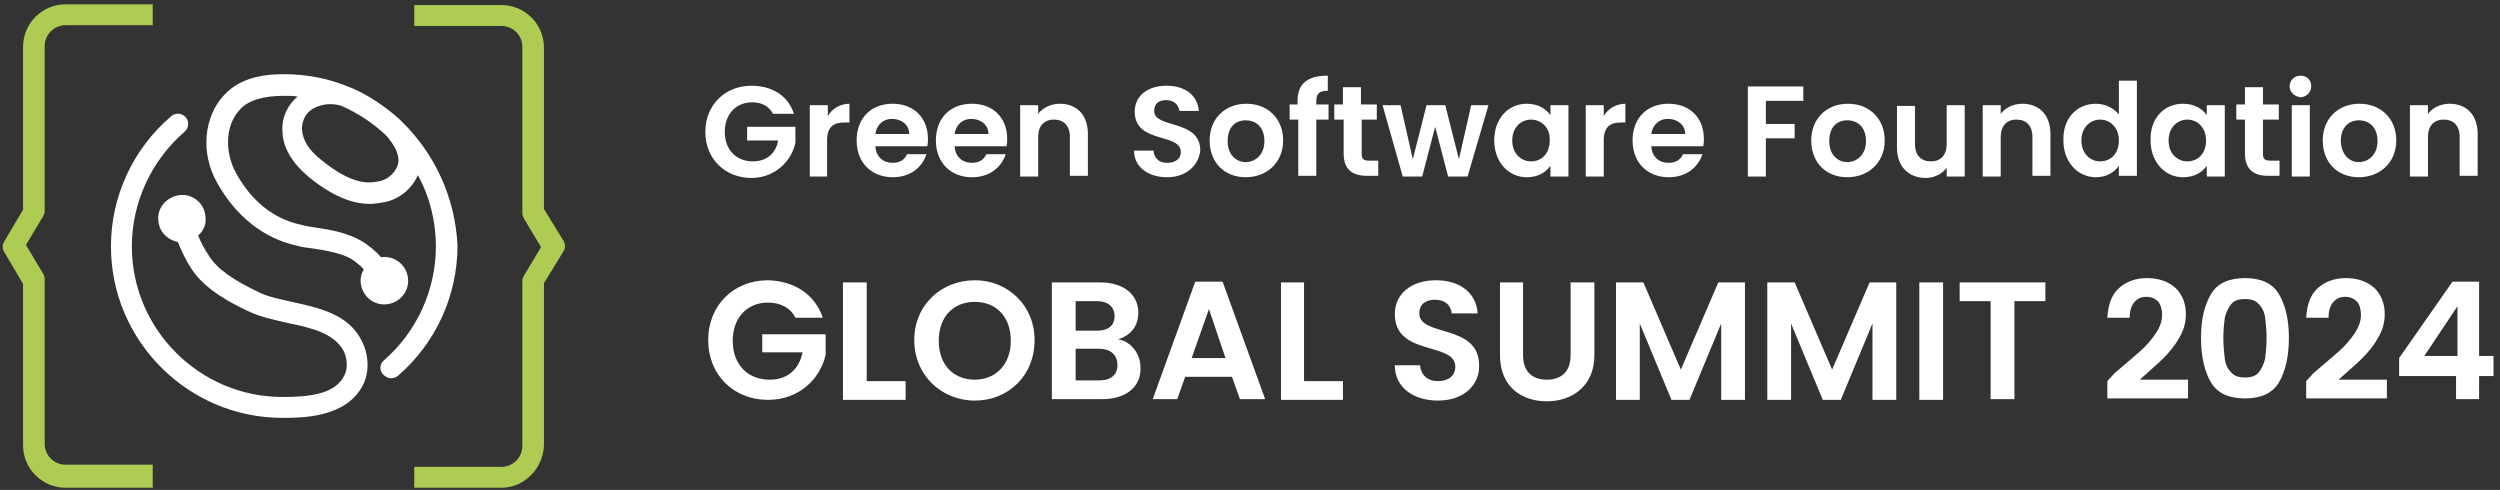 <svg width="347" height="68" viewBox="0 0 347 68" fill="none" xmlns="http://www.w3.org/2000/svg">
<rect x="0" y="0" width="347" height="68" fill="#333333" stroke="none"/>
<path d="M21.2 67.7H9.1C5.9 67.7 3.2 65.1 3.2 61.8V39.4L0.6 35C0.3 34.5 0.3 34 0.6 33.5L3.2 29.1V6.5C3.2 3.3 5.8 0.6 9.1 0.6H21.2V3.5H9.1C7.5 3.5 6.2 4.8 6.2 6.4V29.3C6.2 29.6 6.1 29.8 6 30L3.6 34L6 38C6.1 38.2 6.2 38.5 6.2 38.7V61.6C6.2 63.2 7.5 64.5 9.1 64.5H21.2V67.7ZM69.6 67.7H57.5V64.8H69.6C71.2 64.8 72.5 63.5 72.5 61.9V39C72.5 38.7 72.6 38.5 72.7 38.3L75.1 34.3L72.7 30.3C72.6 30.1 72.5 29.8 72.5 29.6V6.5C72.5 4.9 71.2 3.6 69.6 3.6H57.5V0.7H69.6C72.8 0.7 75.5 3.3 75.5 6.6V29L78.2 33.4C78.5 33.9 78.5 34.4 78.2 34.9L75.5 39.3V61.8C75.4 65 72.8 67.7 69.6 67.7Z" fill="#AECC53"/>
<path d="M55.8 16.9L55.5 16.6C53.5 14.8 51.3 13.3 48.8 12.2C48.7 12.2 48.6 12.1 48.5 12.1C45.7 10.9 42.6 10.3 39.4 10.3C37 10.3 33.5 10.6 31.1 13.2C28.3 16.2 27.8 21.2 30.1 25.3C32.7 30 36.6 33.1 41.2 34.1C41.9 34.3 42.7 34.4 43.5 34.5C45.4 34.8 47.2 35.1 48.7 35.9C49.3 36.3 50 36.8 50.5 37.4C50 38.2 49.9 39.2 50.3 40.2C51 41.9 52.9 42.7 54.6 42C56.3 41.3 57.1 39.4 56.4 37.7C55.8 36.3 54.4 35.5 52.9 35.7C52.1 34.8 51.1 34 50.1 33.4C48.1 32.3 46 31.9 43.9 31.6C43.2 31.5 42.5 31.4 41.8 31.2C37 30.2 34.2 26.7 32.7 23.9C31.4 21.5 31 17.7 33.3 15.2C34.5 13.9 36.5 13.3 39.5 13.3C40.1 13.3 40.7 13.3 41.3 13.4C39.9 14.6 39.1 16.3 39.2 18.1C39.2 20.4 40.5 22.6 42.9 24.6C46.7 27.7 49.5 28.3 51.3 28.3C52 28.3 52.6 28.2 53.1 28.1C55.3 27.8 57.2 26.2 58 24.3C59.6 27.2 60.5 30.6 60.5 34.2C60.5 40.2 57.9 46 53.3 50C52.7 50.5 52.6 51.4 53.2 52C53.5 52.3 53.9 52.5 54.3 52.5C54.6 52.5 55 52.4 55.3 52.1C60.5 47.6 63.5 41 63.5 34.1C63.2 27.4 60.3 21.3 55.8 16.9ZM55.3 22.5C55.1 23.8 53.9 25 52.4 25.2C51.3 25.4 49 25.8 44.6 22.2C42.8 20.8 42 19.4 41.9 17.9C41.9 16.6 42.6 15.4 43.8 14.9C44.9 14.4 46.2 14.3 47.4 14.7C49.7 15.7 51.8 17.1 53.6 18.8C54.9 20.3 55.4 21.5 55.3 22.5Z" fill="white"/>
<path d="M40.5 41.9C38.8 41.5 37.2 41.2 36 40.6C32.4 38.9 30.1 37.3 29 35.5C28.4 34.6 27.9 33.7 27.5 32.7C28.3 32 28.7 31 28.5 29.9C28.3 28.1 26.6 26.8 24.8 27.1C23 27.4 21.7 29 22 30.8C22.2 32.3 23.3 33.3 24.7 33.6C25.2 34.9 25.8 36.1 26.5 37.2C28.4 40.2 32.1 42.1 34.7 43.3C36.2 44 38.1 44.4 39.8 44.8C43.2 45.5 46.3 46.2 47.7 48.7C48.2 49.7 48.3 51.2 47.8 52.1C46.5 54.8 42.7 55.1 39.2 55.1C27.7 55.1 18.3 45.7 18.3 34.2C18.3 28.1 21 22.3 25.6 18.3C26.2 17.8 26.3 16.9 25.8 16.3C25.3 15.7 24.4 15.6 23.8 16.1C18.5 20.6 15.4 27.2 15.4 34.2C15.4 47.3 26.1 58 39.2 58C41.9 58 48.1 58 50.4 53.4C51.3 51.6 51.2 49.2 50.2 47.3C48.4 43.6 44.2 42.7 40.5 41.9ZM110.2 15.8H107.3C106.7 14.7 105.7 14.2 104.4 14.2C102.2 14.2 100.6 15.8 100.6 18.3C100.6 20.8 102.2 22.4 104.5 22.4C106.4 22.4 107.7 21.3 108 19.5H103.7V17.6H110.4V19.8C109.9 22.3 107.6 24.7 104.3 24.7C100.7 24.7 97.9 22.1 97.9 18.3C97.9 14.6 100.6 11.9 104.3 11.9C107.2 11.9 109.4 13.3 110.2 15.8ZM114.9 24.5H112.4V14.6H114.9V16.1C115.5 15.1 116.6 14.4 117.9 14.4V17H117.2C115.7 17 114.8 17.6 114.8 19.5V24.5H114.9ZM123.9 24.6C121 24.6 118.9 22.6 118.9 19.5C118.9 16.4 120.9 14.4 123.9 14.4C126.8 14.4 128.8 16.3 128.8 19.3C128.8 19.6 128.8 19.9 128.7 20.3H121.5C121.6 21.8 122.6 22.6 123.9 22.6C125 22.6 125.6 22.1 125.9 21.4H128.6C128 23.2 126.4 24.6 123.9 24.6ZM121.5 18.6H126.2C126.2 17.3 125.1 16.5 123.8 16.5C122.7 16.5 121.7 17.2 121.5 18.6ZM134.9 24.6C132 24.6 129.9 22.6 129.9 19.5C129.9 16.4 131.9 14.4 134.9 14.4C137.8 14.4 139.8 16.3 139.8 19.3C139.8 19.6 139.8 19.9 139.7 20.3H132.5C132.6 21.8 133.6 22.6 134.9 22.6C136 22.6 136.6 22.1 136.9 21.4H139.6C139 23.2 137.4 24.6 134.9 24.6ZM132.5 18.6H137.2C137.2 17.3 136.1 16.5 134.8 16.5C133.7 16.5 132.7 17.2 132.5 18.6ZM148.5 19C148.5 17.4 147.6 16.6 146.3 16.6C144.9 16.6 144.1 17.5 144.1 19V24.5H141.6V14.6H144.1V15.8C144.7 15 145.8 14.4 147.1 14.4C149.4 14.4 151 15.9 151 18.6V24.4H148.5V19ZM162 24.6C159.4 24.6 157.4 23.2 157.4 20.9H160.1C160.2 21.9 160.8 22.6 162 22.6C163.2 22.6 163.9 22 163.9 21.1C163.9 18.4 157.5 20 157.5 15.5C157.5 13.3 159.3 11.9 161.9 11.9C164.5 11.9 166.2 13.2 166.4 15.4H163.7C163.6 14.6 163 13.9 161.9 13.9C160.9 13.9 160.2 14.3 160.2 15.4C160.2 17.9 166.6 16.5 166.6 20.9C166.4 22.8 164.8 24.6 162 24.6ZM172.9 24.6C170 24.6 167.9 22.6 167.9 19.5C167.9 16.4 170.1 14.4 173 14.4C175.9 14.4 178.1 16.4 178.1 19.5C178.1 22.6 175.8 24.6 172.9 24.6ZM172.9 22.5C174.2 22.5 175.5 21.5 175.5 19.6C175.5 17.6 174.3 16.7 172.9 16.7C171.5 16.7 170.4 17.6 170.4 19.6C170.4 21.5 171.6 22.5 172.9 22.5ZM180.2 16.6H179V14.5H180.1V14C180.1 11.6 181.5 10.5 184.3 10.5V12.6C183.1 12.6 182.7 13 182.7 14.1V14.5H184.4V16.6H182.7V24.4H180.2V16.6ZM186.4 16.6H185.2V14.5H186.4V12.1H188.9V14.5H191.1V16.6H189V21.4C189 22.1 189.3 22.3 190.1 22.3H191.3V24.4H189.7C187.8 24.4 186.5 23.6 186.5 21.3V16.6H186.4ZM191.9 14.6H194.4L196.1 22.1L198 14.6H200.6L202.5 22.1L204.2 14.6H206.6L203.7 24.5H201L199.2 17.6L197.4 24.5H194.7L191.9 14.6ZM211.9 14.4C213.5 14.4 214.6 15.1 215.2 16V14.6H217.7V24.5H215.2V23C214.6 23.9 213.5 24.6 211.9 24.6C209.4 24.6 207.4 22.5 207.4 19.5C207.4 16.4 209.4 14.4 211.9 14.4ZM212.5 16.6C211.2 16.6 209.9 17.6 209.9 19.5C209.9 21.4 211.2 22.4 212.5 22.4C213.9 22.4 215.1 21.4 215.1 19.5C215.2 17.7 213.9 16.6 212.5 16.6ZM222.6 24.5H220.1V14.6H222.6V16.1C223.2 15.1 224.3 14.4 225.6 14.4V17H225C223.5 17 222.6 17.6 222.6 19.5V24.5ZM231.6 24.6C228.7 24.6 226.6 22.6 226.6 19.5C226.6 16.4 228.6 14.4 231.6 14.4C234.5 14.4 236.5 16.3 236.5 19.3C236.5 19.6 236.5 19.9 236.4 20.3H229.2C229.3 21.8 230.3 22.6 231.6 22.6C232.7 22.6 233.3 22.1 233.6 21.4H236.3C235.7 23.2 234.1 24.6 231.6 24.6ZM229.2 18.6H233.9C233.9 17.3 232.8 16.5 231.5 16.5C230.4 16.5 229.4 17.2 229.2 18.6ZM242.6 12H250.3V14H245.1V17.2H249.1V19.2H245.1V24.5H242.6V12ZM256.4 24.6C253.5 24.6 251.4 22.6 251.4 19.5C251.4 16.4 253.6 14.4 256.5 14.4C259.4 14.4 261.6 16.4 261.6 19.5C261.6 22.6 259.3 24.6 256.4 24.6ZM256.4 22.5C257.7 22.5 259 21.5 259 19.6C259 17.6 257.8 16.7 256.4 16.7C255 16.7 253.9 17.6 253.9 19.6C253.9 21.5 255.1 22.5 256.4 22.5ZM272.7 24.5H270.2V23.3C269.6 24.1 268.5 24.7 267.3 24.7C265 24.7 263.3 23.2 263.3 20.5V14.7H265.8V20C265.8 21.6 266.7 22.4 268 22.4C269.4 22.4 270.2 21.5 270.2 20V14.6H272.7V24.5ZM282.1 19C282.1 17.4 281.2 16.6 279.9 16.6C278.5 16.6 277.7 17.5 277.7 19V24.5H275.2V14.6H277.7V15.8C278.3 15 279.4 14.4 280.7 14.4C283 14.4 284.6 15.9 284.6 18.6V24.4H282.1V19ZM290.9 14.4C292.2 14.4 293.4 15 294.1 15.9V11.2H296.6V24.4H294.1V23C293.5 23.9 292.4 24.6 290.9 24.6C288.4 24.6 286.4 22.5 286.4 19.5C286.3 16.4 288.3 14.4 290.9 14.4ZM291.5 16.6C290.2 16.6 288.9 17.6 288.9 19.5C288.9 21.4 290.2 22.4 291.5 22.4C292.9 22.4 294.1 21.4 294.1 19.5C294.1 17.7 292.9 16.6 291.5 16.6ZM303 14.4C304.6 14.4 305.7 15.1 306.3 16V14.6H308.8V24.5H306.3V23C305.7 23.9 304.6 24.6 303 24.6C300.5 24.6 298.5 22.5 298.5 19.5C298.4 16.4 300.4 14.4 303 14.4ZM303.6 16.6C302.3 16.6 301 17.6 301 19.5C301 21.4 302.3 22.4 303.6 22.4C305 22.4 306.2 21.4 306.2 19.5C306.2 17.7 305 16.6 303.6 16.6ZM311.6 16.6H310.4V14.5H311.6V12.1H314.1V14.5H316.3V16.6H314.1V21.4C314.1 22.1 314.4 22.3 315.2 22.3H316.4V24.4H314.8C312.9 24.4 311.6 23.6 311.6 21.3V16.6ZM317.8 12C317.8 11.2 318.4 10.5 319.3 10.5C320.2 10.5 320.8 11.1 320.8 12C320.8 12.8 320.1 13.5 319.3 13.5C318.5 13.4 317.8 12.8 317.8 12ZM318.1 14.6H320.6V24.5H318.1V14.6ZM327.4 24.6C324.5 24.6 322.4 22.6 322.4 19.5C322.4 16.4 324.6 14.4 327.5 14.4C330.4 14.4 332.6 16.4 332.6 19.5C332.6 22.6 330.3 24.6 327.4 24.6ZM327.4 22.5C328.7 22.5 330 21.5 330 19.6C330 17.6 328.8 16.7 327.4 16.7C326.1 16.7 324.9 17.6 324.9 19.6C325 21.5 326.1 22.5 327.4 22.5ZM341.4 19C341.4 17.4 340.5 16.6 339.2 16.6C337.8 16.6 337 17.5 337 19V24.5H334.5V14.6H337V15.8C337.6 15 338.7 14.4 340 14.4C342.3 14.4 343.9 15.9 343.9 18.6V24.4H341.4V19ZM114.2 44.1H110.4C109.7 42.7 108.3 42 106.6 42C103.7 42 101.7 44.1 101.7 47.3C101.7 50.6 103.8 52.7 106.8 52.7C109.3 52.7 110.9 51.3 111.4 48.9H105.8V46.4H114.6V49.2C113.9 52.5 111 55.5 106.6 55.5C101.9 55.5 98.3 52.1 98.3 47.2C98.3 42.3 101.9 38.9 106.6 38.9C110.2 39 113.1 40.8 114.2 44.1ZM120.3 39.2V52.9H125.7V55.5H117V39.2H120.3ZM135.3 55.6C130.7 55.6 126.9 52.1 126.9 47.2C126.9 42.3 130.7 38.9 135.3 38.9C139.9 38.9 143.6 42.4 143.6 47.2C143.6 52.2 139.9 55.6 135.3 55.6ZM135.3 52.7C138.2 52.7 140.3 50.6 140.3 47.3C140.3 44 138.3 41.9 135.3 41.9C132.3 41.9 130.3 44 130.3 47.3C130.3 50.6 132.3 52.7 135.3 52.7ZM153 55.4H146V39.2H152.7C156.1 39.2 158 41 158 43.4C158 45.4 156.8 46.6 155.2 47.1C157 47.4 158.3 49.1 158.3 51C158.4 53.6 156.4 55.4 153 55.4ZM152.3 41.8H149.3V45.9H152.3C153.8 45.9 154.7 45.2 154.7 43.9C154.7 42.6 153.8 41.8 152.3 41.8ZM152.5 48.4H149.3V52.8H152.6C154.2 52.8 155.1 52 155.1 50.7C155.1 49.2 154.1 48.4 152.5 48.4ZM171 52.3H164.5L163.4 55.4H160L165.9 39.1H169.7L175.6 55.4H172.1L171 52.3ZM167.8 42.9L165.4 49.7H170.1L167.8 42.9ZM181 39.2V52.9H186.4V55.5H177.8V39.2H181ZM199.6 55.6C196.2 55.6 193.6 53.8 193.6 50.7H197.1C197.2 52 198.1 52.9 199.6 52.9C201.1 52.9 202 52.1 202 50.9C202 47.4 193.6 49.5 193.6 43.6C193.6 40.7 196 38.9 199.3 38.9C202.6 38.9 204.9 40.6 205.1 43.5H201.5C201.4 42.4 200.6 41.6 199.2 41.6C197.9 41.6 197 42.2 197 43.5C197 46.8 205.3 44.9 205.3 50.7C205.4 53.3 203.3 55.6 199.6 55.6ZM208.1 39.2H211.4V49.3C211.4 51.5 212.6 52.7 214.7 52.7C216.8 52.7 218 51.5 218 49.3V39.2H221.3V49.3C221.3 53.6 218.2 55.7 214.7 55.7C211.1 55.7 208.2 53.6 208.2 49.3V39.2H208.1ZM224.4 39.2H228.1L233.3 51.3L238.5 39.2H242.2V55.5H238.9V44.9L234.5 55.5H232L227.6 44.9V55.5H224.3V39.2H224.4ZM245.4 39.2H249.1L254.3 51.3L259.5 39.2H263.2V55.5H259.9V44.9L255.5 55.5H253L248.6 44.9V55.5H245.3V39.2H245.4ZM266.4 39.2H269.7V55.5H266.4V39.2ZM272 39.2H283.9V41.8H279.6V55.4H276.3V41.8H272V39.2ZM293.5 51.8C294.9 50.6 296.1 49.6 297 48.8C297.9 48 298.6 47.2 299.2 46.3C299.8 45.4 300.1 44.6 300.1 43.7C300.1 42.9 299.9 42.3 299.6 41.9C299.2 41.5 298.7 41.2 297.9 41.2C297.1 41.2 296.6 41.5 296.2 42C295.8 42.5 295.6 43.2 295.6 44.1H292.5C292.6 42.3 293.1 40.9 294.1 40C295.1 39.1 296.4 38.6 298 38.6C299.7 38.6 301 39.1 302 40C302.9 40.9 303.4 42.1 303.4 43.6C303.4 44.8 303.1 45.9 302.4 47C301.8 48.1 301 49 300.2 49.8C299.4 50.6 298.3 51.5 297 52.7H303.7V55.3H292.5V52.9L293.5 51.8ZM306.9 40.8C307.8 39.3 309.4 38.6 311.6 38.6C313.8 38.6 315.4 39.3 316.3 40.8C317.2 42.3 317.7 44.3 317.7 46.9C317.7 49.5 317.2 51.6 316.3 53.1C315.4 54.6 313.8 55.3 311.6 55.3C309.4 55.3 307.8 54.6 306.9 53.1C306 51.6 305.5 49.5 305.5 46.9C305.5 44.3 306 42.3 306.9 40.8ZM314.4 44.1C314.3 43.3 314 42.7 313.5 42.2C313.1 41.7 312.4 41.5 311.6 41.5C310.8 41.5 310.1 41.7 309.7 42.2C309.3 42.7 309 43.3 308.8 44.1C308.7 44.9 308.6 45.8 308.6 46.9C308.6 48 308.7 49 308.8 49.8C308.9 50.6 309.2 51.2 309.7 51.7C310.1 52.2 310.8 52.4 311.6 52.4C312.4 52.4 313.1 52.2 313.5 51.7C313.9 51.2 314.2 50.6 314.4 49.8C314.5 49 314.6 48.1 314.6 46.9C314.6 45.8 314.5 44.9 314.4 44.1ZM321.1 51.8C322.5 50.6 323.7 49.6 324.6 48.8C325.5 48 326.2 47.2 326.8 46.3C327.4 45.4 327.7 44.6 327.7 43.7C327.7 42.9 327.5 42.3 327.2 41.9C326.8 41.5 326.3 41.2 325.5 41.2C324.7 41.2 324.2 41.5 323.8 42C323.4 42.5 323.2 43.2 323.2 44.1H320.1C320.2 42.3 320.7 40.9 321.7 40C322.7 39.1 324 38.6 325.6 38.6C327.3 38.6 328.6 39.1 329.6 40C330.5 40.9 331 42.1 331 43.6C331 44.8 330.7 45.9 330 47C329.4 48.1 328.6 49 327.8 49.8C327 50.6 325.9 51.5 324.6 52.7H331.3V55.3H320.1V52.9L321.1 51.8ZM333 52.2V49.7L340.4 39.1H344.1V49.4H346.1V52.2H344.1V55.4H340.9V52.2H333ZM341.1 42.5L336.5 49.4H341.1V42.5Z" fill="white"/>
</svg>
